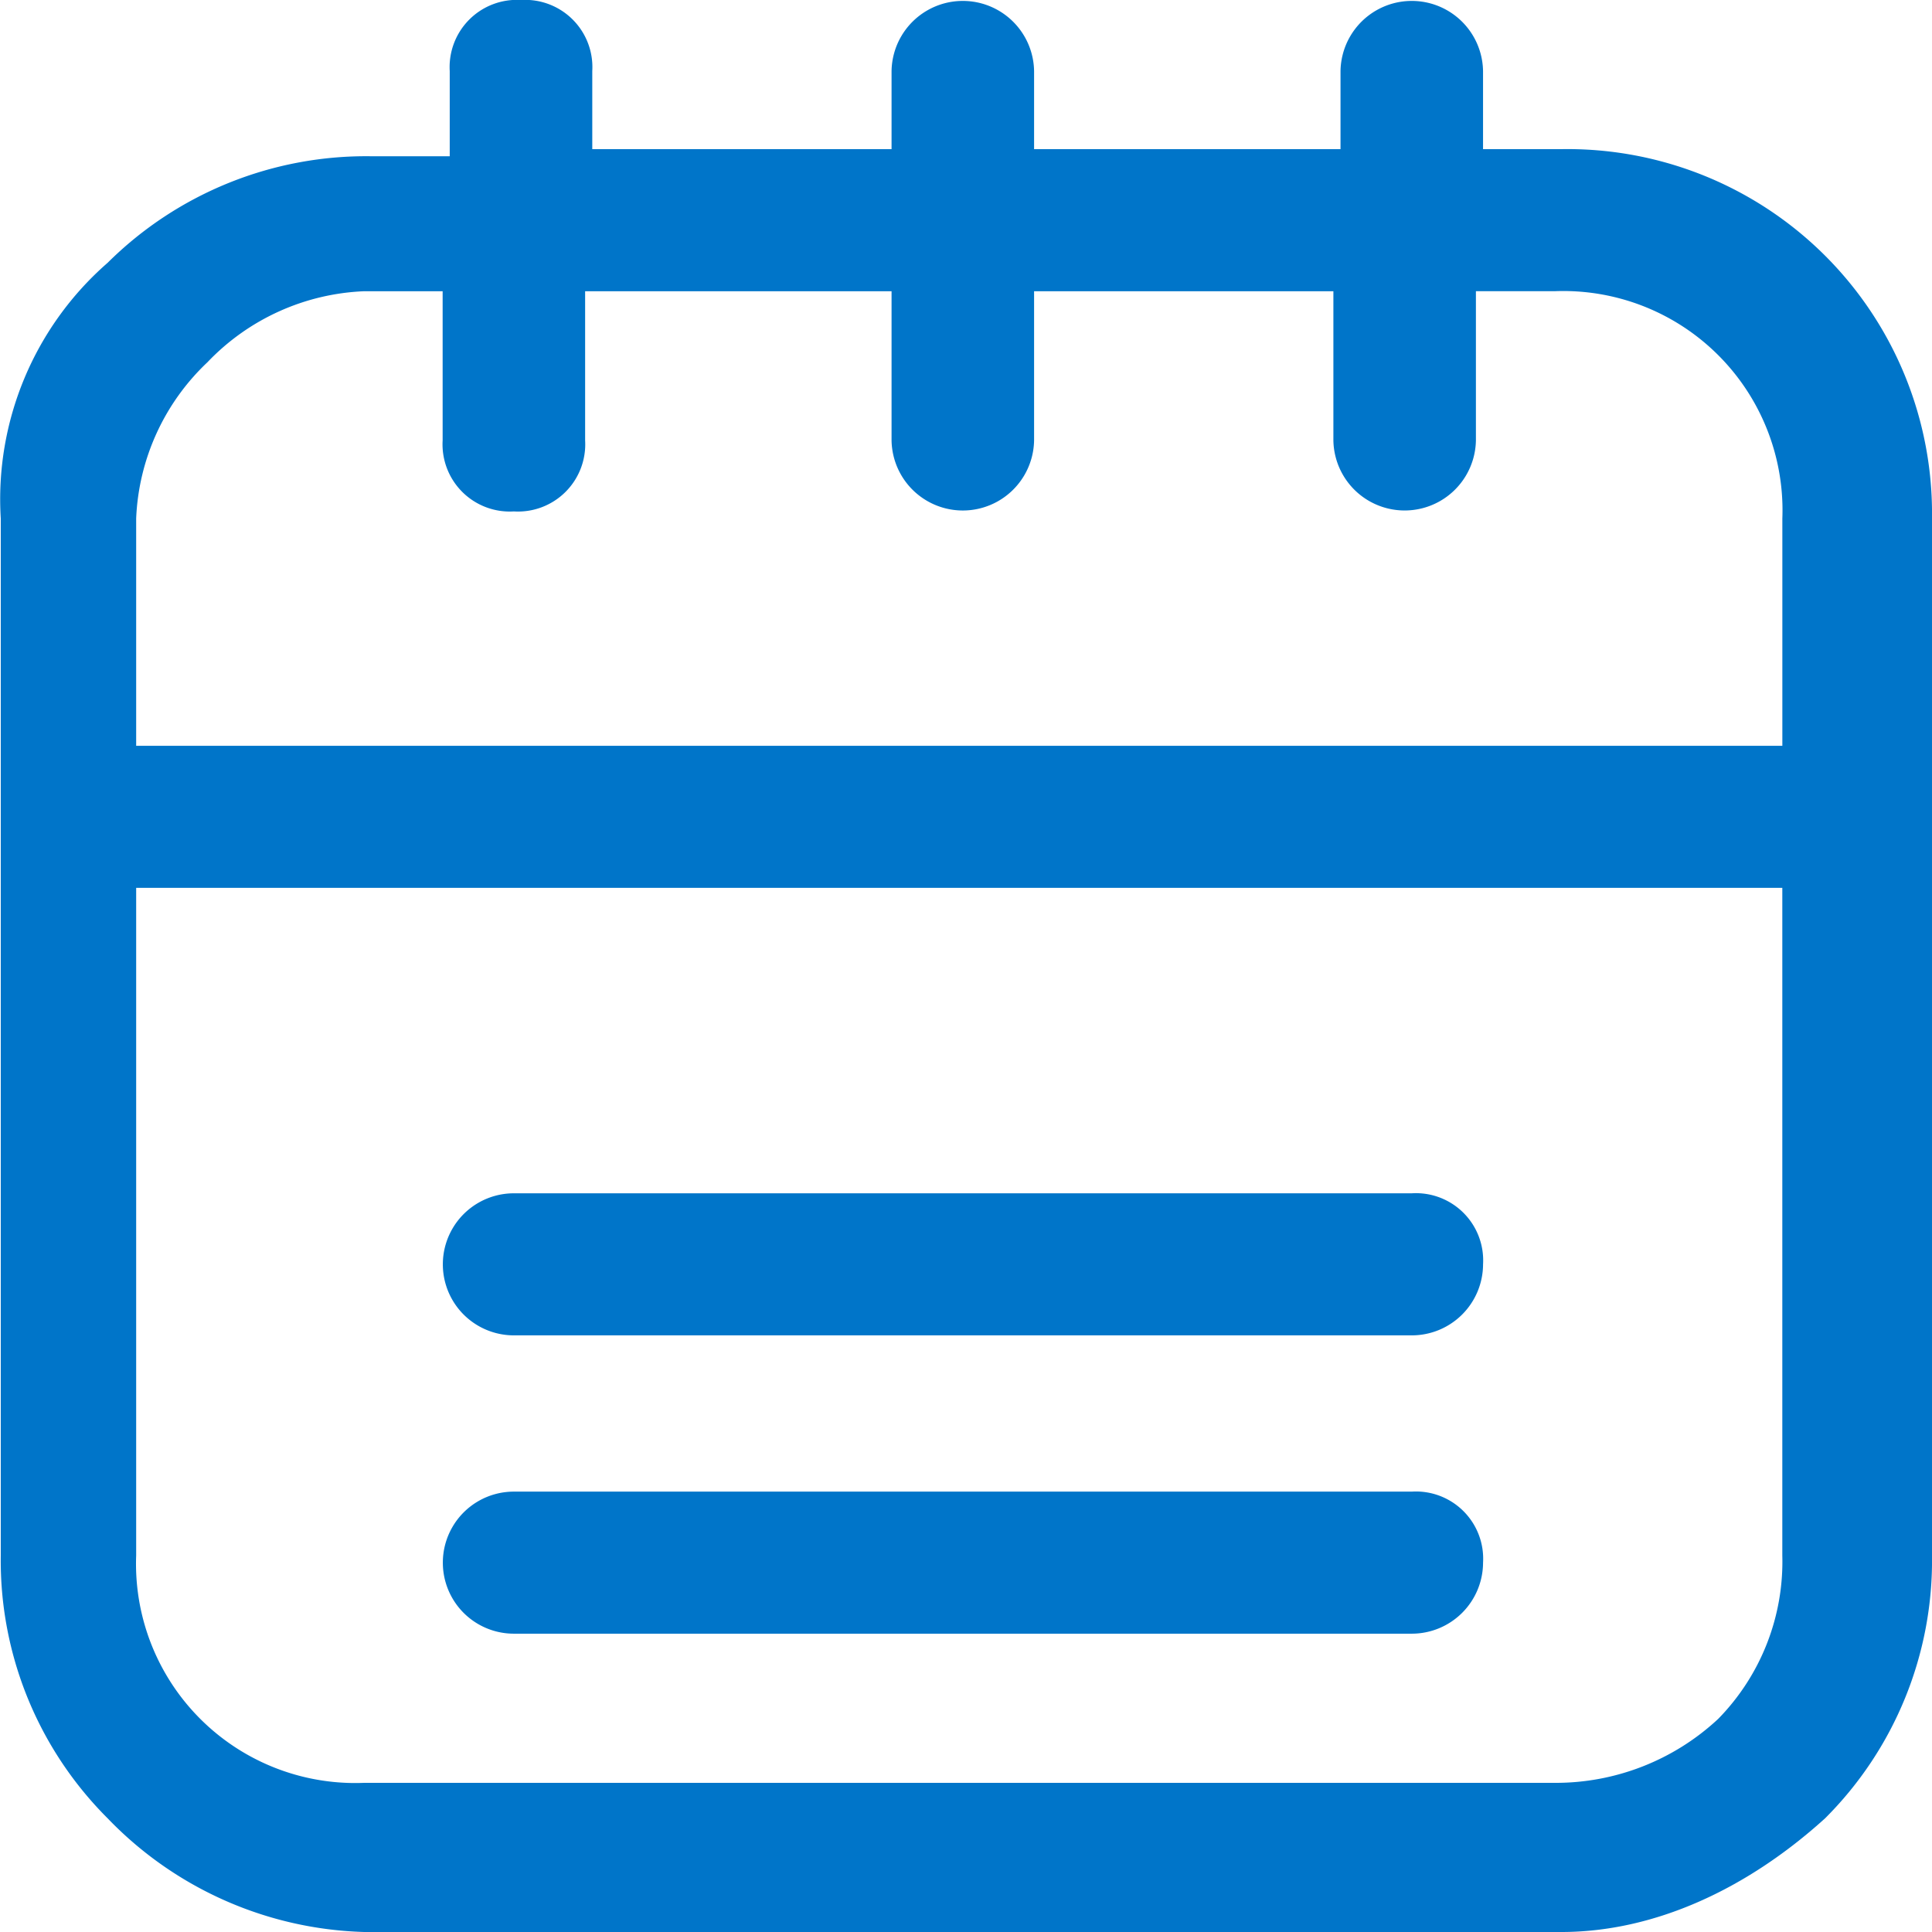 <svg xmlns="http://www.w3.org/2000/svg" width="100" height="100" viewBox="0 0 100 100"><defs><style>.a{fill:#0075c9;}</style></defs><g transform="translate(-2.489 -2.4)"><g transform="translate(2.489 2.4)"><path class="a" d="M83.309,102.4H21.341A19.16,19.16,0,0,1,8.062,96.518a18.848,18.848,0,0,1-5.533-13.6V29.238A16.24,16.24,0,0,1,8.062,16,18.974,18.974,0,0,1,21.71,10.488h4.057V6.076A3.479,3.479,0,0,1,29.456,2.4a3.479,3.479,0,0,1,3.689,3.676v4.044H48.636V6.076a3.689,3.689,0,0,1,7.377,0v4.044H71.874V6.076a3.689,3.689,0,0,1,7.377,0v4.044h4.057a18.867,18.867,0,0,1,19.181,19.118V82.915a18.848,18.848,0,0,1-5.533,13.6C92.9,100.194,88.1,102.4,83.309,102.4ZM9.537,48.356V82.915a11.346,11.346,0,0,0,11.8,11.765h61.6a12.332,12.332,0,0,0,8.484-3.309,11.626,11.626,0,0,0,3.32-8.456V48.356Zm0-7.353H94.743V29.238a11.346,11.346,0,0,0-11.8-11.765H78.882v7.721a3.689,3.689,0,0,1-7.377,0V17.474H56.013v7.721a3.689,3.689,0,0,1-7.377,0V17.474H32.775v7.721a3.479,3.479,0,0,1-3.689,3.676A3.479,3.479,0,0,1,25.4,25.194V17.474H21.341a11.864,11.864,0,0,0-8.115,3.676,11.791,11.791,0,0,0-3.689,8.088ZM75.563,86.959H29.087a3.676,3.676,0,1,1,0-7.353H75.563a3.479,3.479,0,0,1,3.689,3.676A3.69,3.69,0,0,1,75.563,86.959Zm0-15.441H29.087a3.676,3.676,0,1,1,0-7.353H75.563a3.479,3.479,0,0,1,3.689,3.676A3.69,3.69,0,0,1,75.563,71.518Z" transform="translate(-2.489 -2.4)"/></g></g></svg>